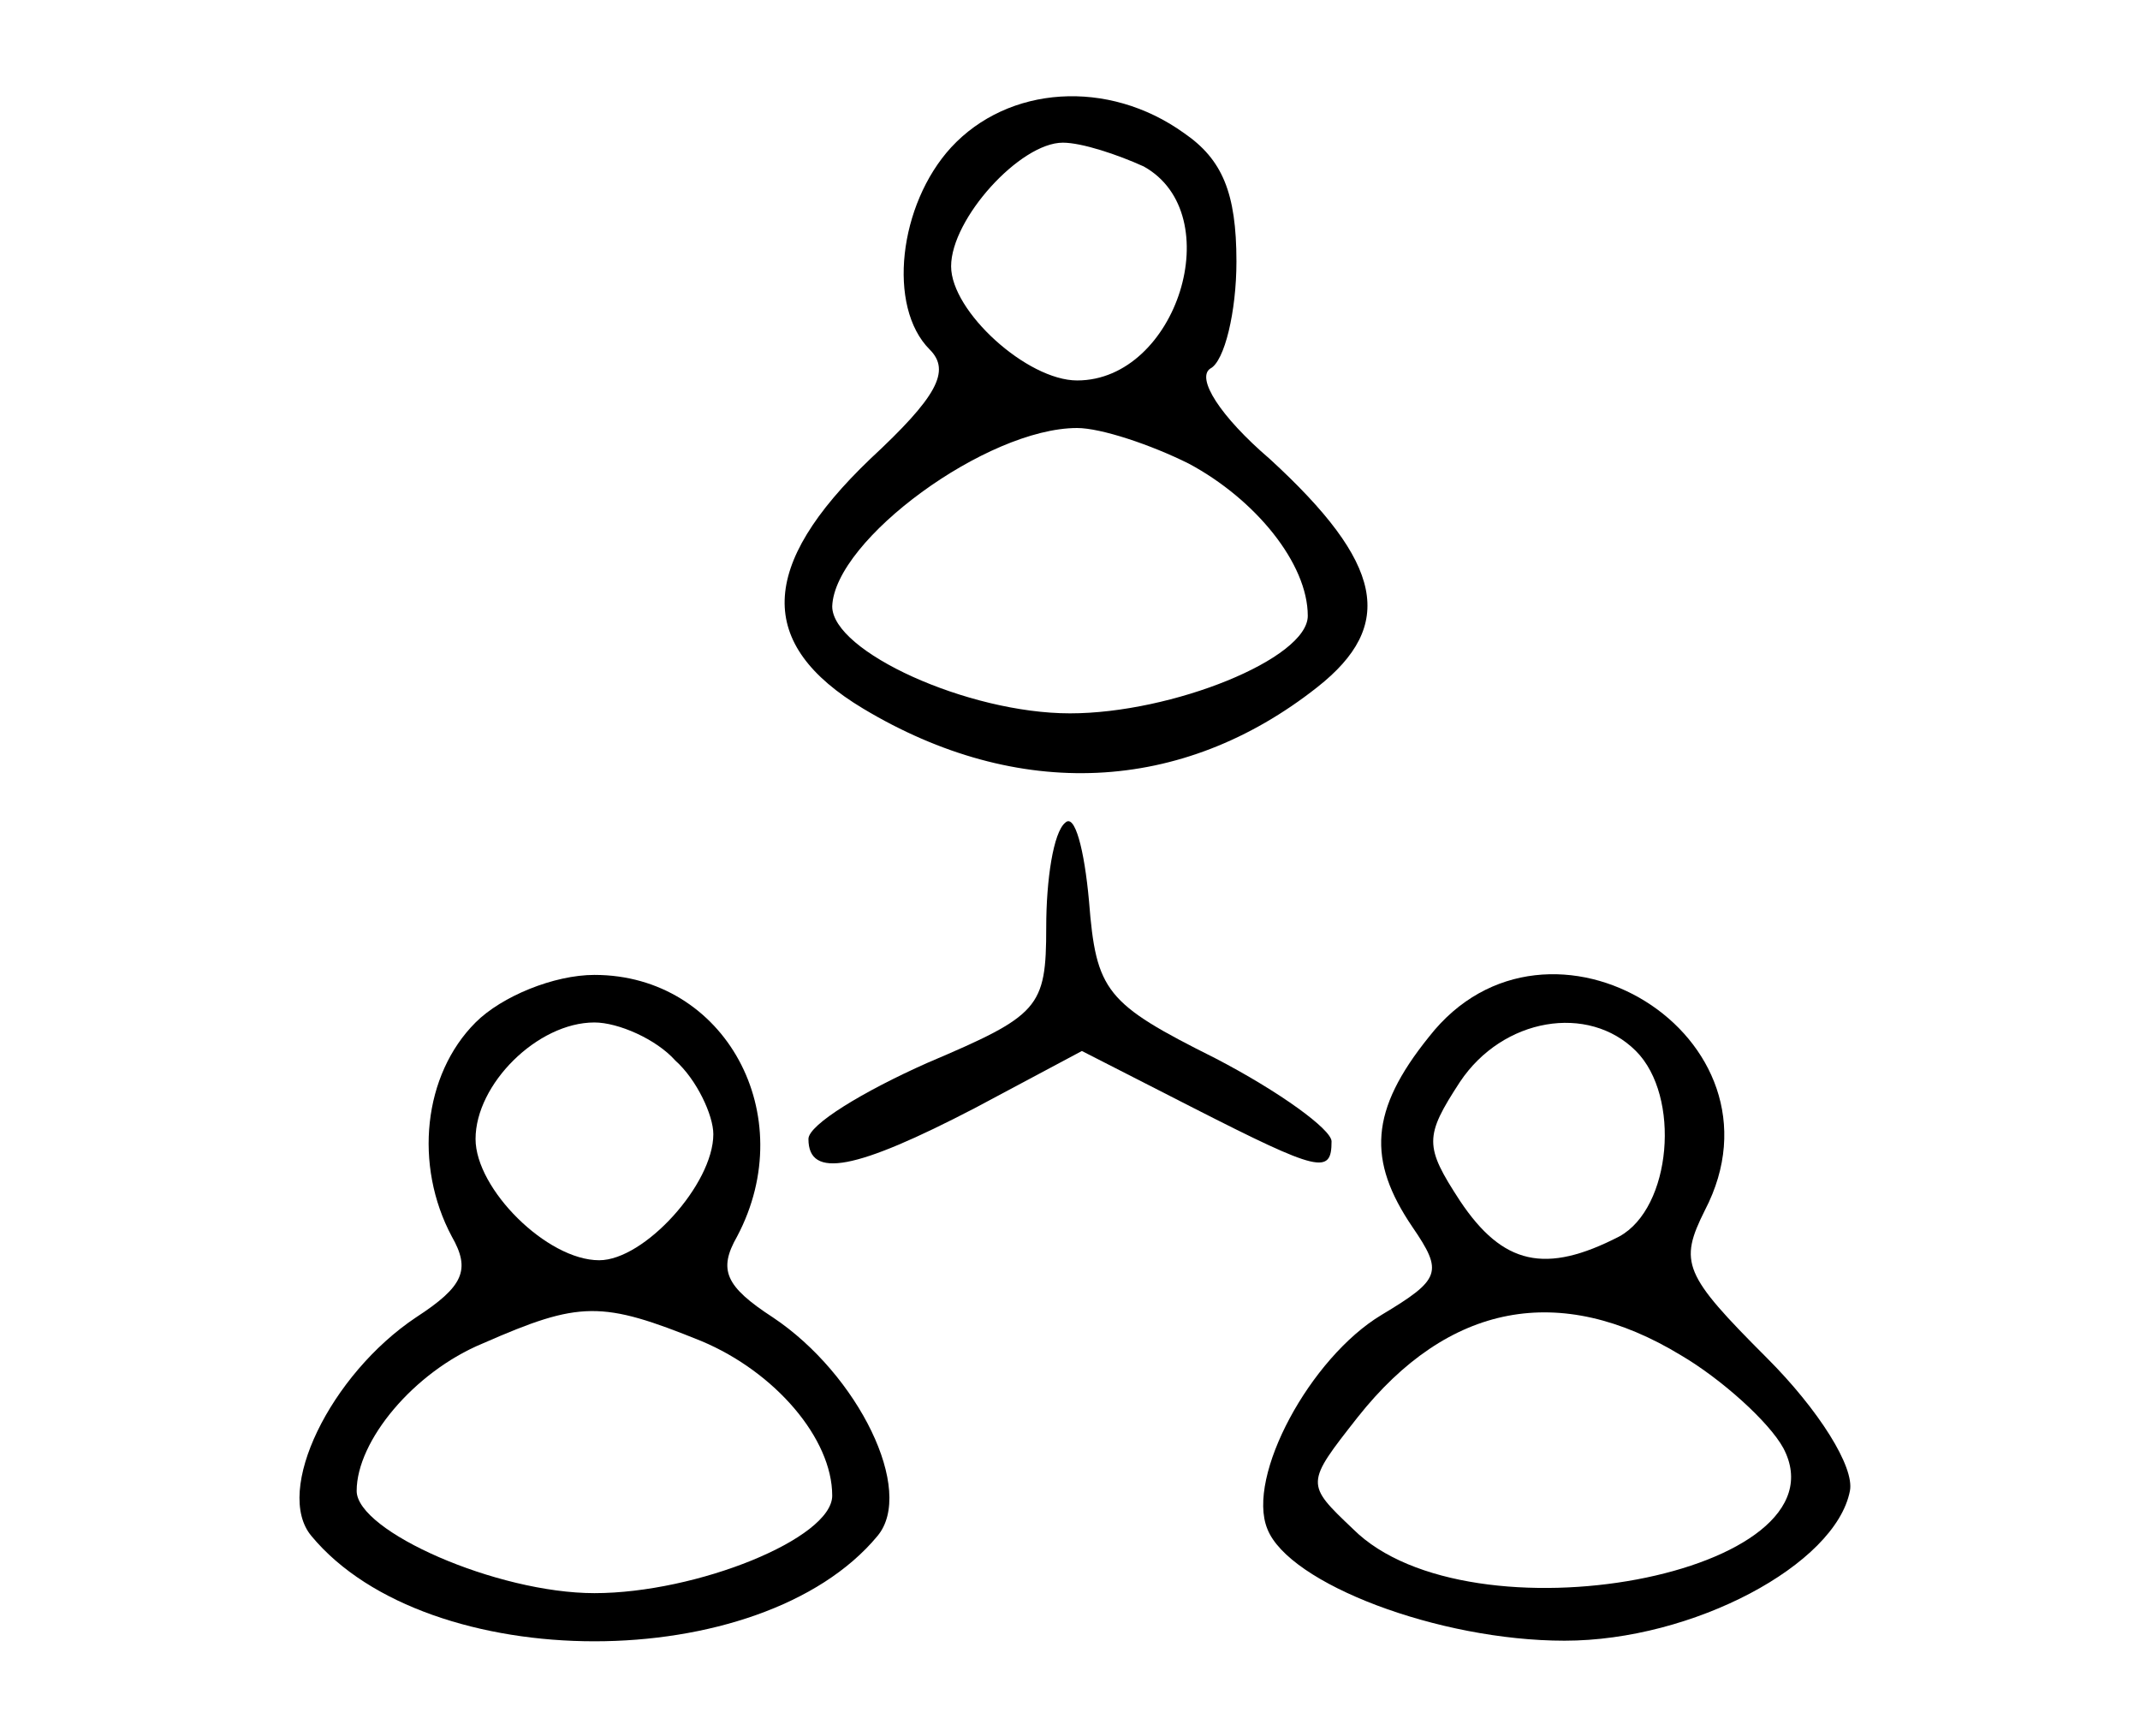 <?xml version="1.0" standalone="no"?>
<!DOCTYPE svg PUBLIC "-//W3C//DTD SVG 20010904//EN"
 "http://www.w3.org/TR/2001/REC-SVG-20010904/DTD/svg10.dtd">
<svg version="1.0" xmlns="http://www.w3.org/2000/svg"
 width="90pt" height="73pt" viewBox="0 0 90 73"
 preserveAspectRatio="xMidYMid meet">

<g transform="translate(0,73) scale(0.1,-0.1)"
fill="#000000" stroke="none">
<path d="M400 668 c-22 -24 -27 -67 -9 -85 9 -9 3 -20 -25 -46 -47 -45 -48
-78 -3 -105 65 -39 134 -36 191 9 33 26 28 52 -20 96 -21 18 -31 34 -25 38 6
3 11 24 11 45 0 29 -6 43 -22 54 -32 23 -74 20 -98 -6z m81 -8 c36 -20 14 -90
-28 -90 -21 0 -53 29 -53 48 0 20 29 52 47 52 8 0 23 -5 34 -10z m19 -125 c28
-15 50 -42 50 -64 0 -18 -57 -41 -100 -41 -43 0 -100 26 -100 45 1 28 65 75
103 75 10 0 31 -7 47 -15z"/>
<path d="M448 384 c-5 -4 -8 -24 -8 -44 0 -34 -3 -37 -50 -57 -27 -12 -50 -26
-50 -32 0 -17 20 -13 70 13 l45 24 47 -24 c53 -27 58 -28 58 -14 0 5 -22 21
-49 35 -46 23 -50 28 -53 66 -2 22 -6 37 -10 33z"/>
<path d="M200 300 c-22 -22 -26 -60 -10 -90 8 -14 5 -21 -15 -34 -36 -24 -60
-73 -44 -92 49 -59 189 -59 238 0 16 19 -8 68 -44 92 -20 13 -23 20 -15 34 27
51 -5 110 -60 110 -17 0 -39 -9 -50 -20z m84 -16 c9 -8 16 -23 16 -31 0 -21
-29 -53 -48 -53 -22 0 -52 30 -52 51 0 23 26 49 50 49 10 0 26 -7 34 -16z m11
-118 c31 -13 55 -41 55 -65 0 -18 -57 -41 -100 -41 -41 0 -100 26 -100 43 0
21 24 50 53 62 41 18 50 18 92 1z"/>
<path d="M601 294 c-25 -31 -26 -52 -7 -80 13 -19 12 -22 -13 -37 -30 -18 -57
-68 -48 -90 9 -23 72 -47 125 -47 54 0 114 32 120 63 2 10 -13 34 -35 56 -35
35 -37 40 -26 62 38 73 -66 137 -116 73z m87 -6 c19 -19 15 -66 -7 -78 -31
-16 -49 -12 -67 15 -15 23 -15 27 0 50 18 27 54 33 74 13z m19 -128 c17 -10
37 -28 43 -39 28 -53 -132 -83 -181 -34 -20 19 -20 19 2 47 38 48 85 57 136
26z"/>
</g>
</svg>
